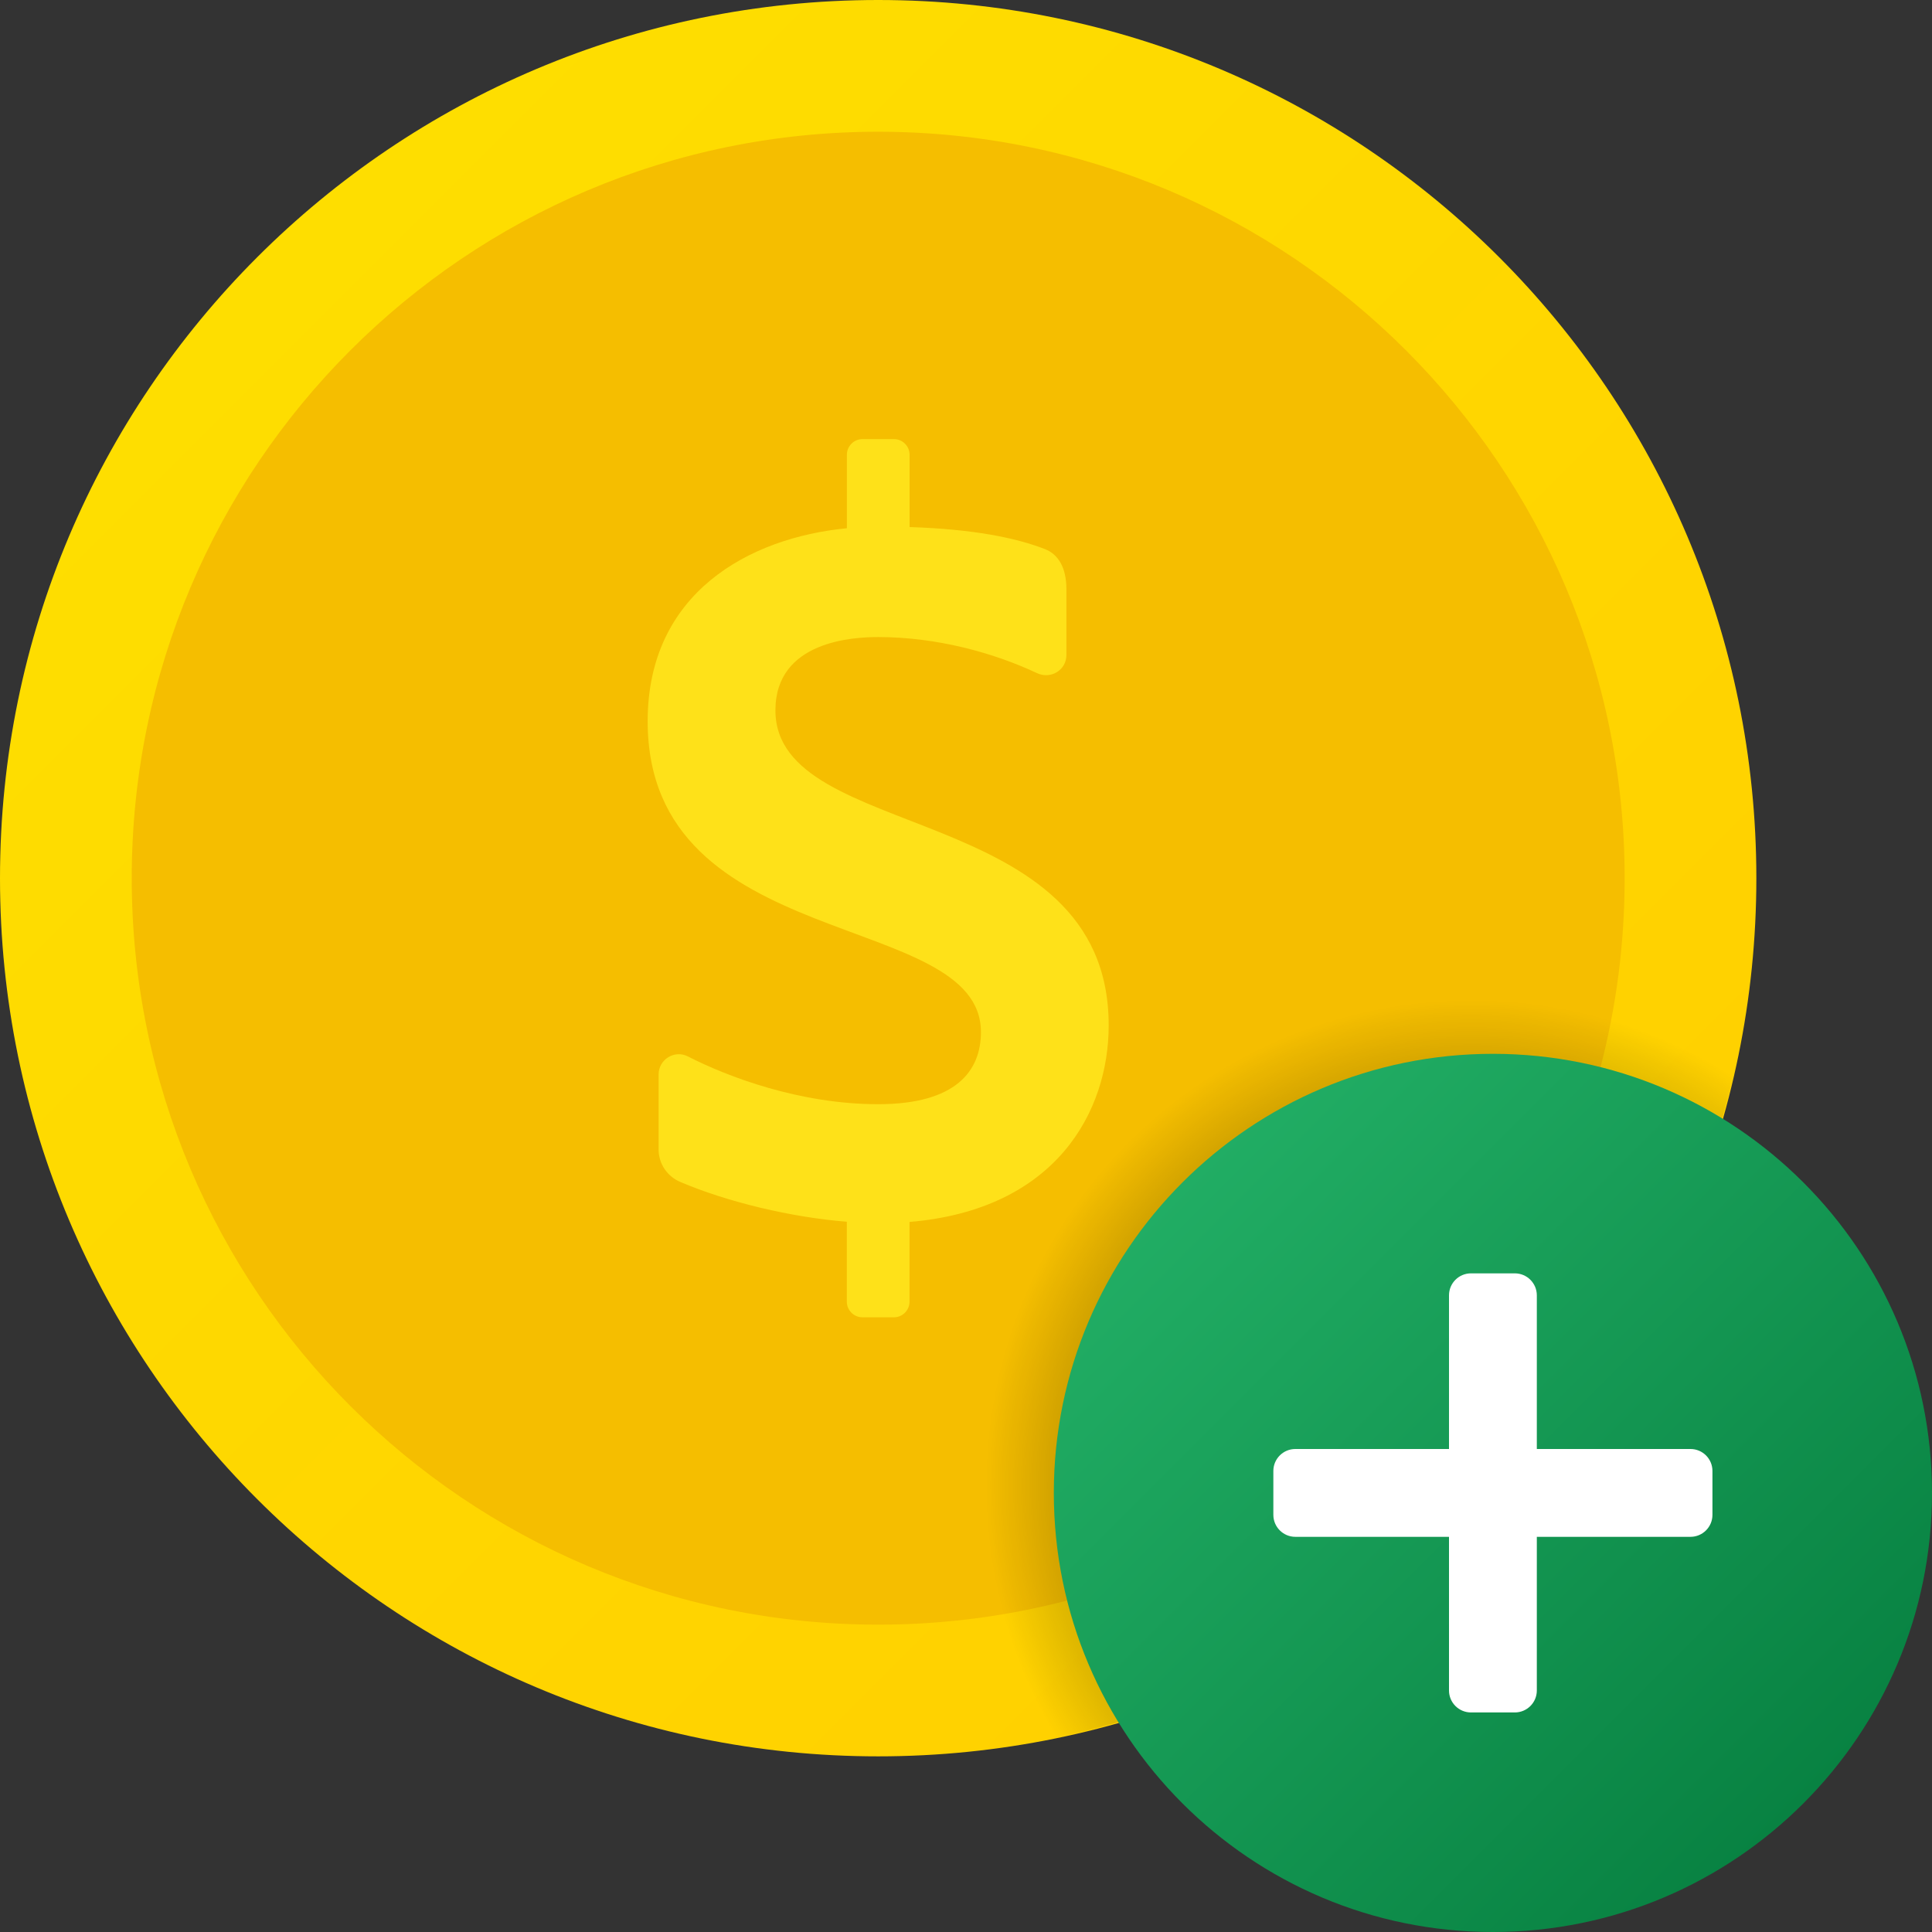 <svg width="70" height="70" viewBox="0 0 70 70" fill="none" xmlns="http://www.w3.org/2000/svg">
<rect x="0" y="0" width="70" height="70" fill="#333333" stroke="none"/>
<path d="M31.818 63.636C49.391 63.636 63.636 49.391 63.636 31.818C63.636 14.245 49.391 0 31.818 0C14.245 0 0 14.245 0 31.818C0 49.391 14.245 63.636 31.818 63.636Z" fill="url(#paint0_linear_289_6073)"/>
<path d="M31.818 58.864C46.755 58.864 58.864 46.755 58.864 31.818C58.864 16.881 46.755 4.773 31.818 4.773C16.881 4.773 4.773 16.881 4.773 31.818C4.773 46.755 16.881 58.864 31.818 58.864Z" fill="#F5BE00"/>
<path d="M40.17 37.151C40.17 28.972 28.095 30.569 28.095 25.738C28.095 23.216 30.932 23.082 31.818 23.082C33.95 23.082 36.007 23.654 37.576 24.39C38.07 24.622 38.638 24.279 38.638 23.733V21.353C38.638 20.555 38.338 20.082 37.859 19.894C36.783 19.477 35.24 19.171 32.956 19.096V16.477C32.956 16.164 32.701 15.909 32.388 15.909H31.252C30.938 15.909 30.684 16.164 30.684 16.477V19.139C27.139 19.482 23.466 21.482 23.466 26.132C23.466 34.61 35.541 32.929 35.541 37.394C35.541 38.797 34.644 40.007 31.818 40.007C28.977 40.007 26.366 39.014 24.922 38.276C24.435 38.028 23.862 38.387 23.862 38.934V41.644C23.862 42.164 24.174 42.625 24.654 42.827C26.366 43.554 28.663 44.105 30.682 44.266V47.161C30.682 47.474 30.937 47.729 31.25 47.729H32.386C32.7 47.729 32.954 47.474 32.954 47.161V44.273C38.253 43.831 40.17 40.282 40.17 37.151Z" fill="#FEE119"/>
<path d="M63.135 37.285C60.44 35.829 57.362 35 54.091 35C43.564 35 35 43.564 35 54.091C35 57.362 35.829 60.44 37.285 63.135C50.468 60.847 60.847 50.468 63.135 37.285Z" fill="url(#paint1_radial_289_6073)"/>
<path d="M70 54.091C70 62.876 62.876 70 54.091 70C45.306 70 38.182 62.876 38.182 54.091C38.182 45.306 45.306 38.182 54.091 38.182C62.876 38.182 70 45.306 70 54.091Z" fill="url(#paint2_linear_289_6073)"/>
<path d="M54.886 62.045H53.295C52.856 62.045 52.5 61.689 52.5 61.25V46.932C52.5 46.493 52.856 46.136 53.295 46.136H54.886C55.325 46.136 55.682 46.493 55.682 46.932V61.25C55.682 61.689 55.325 62.045 54.886 62.045Z" fill="white"/>
<path d="M46.136 54.886V53.295C46.136 52.856 46.493 52.5 46.932 52.5H61.25C61.689 52.5 62.045 52.856 62.045 53.295V54.886C62.045 55.325 61.689 55.682 61.25 55.682H46.932C46.493 55.682 46.136 55.325 46.136 54.886Z" fill="white"/>
<defs>
<linearGradient id="paint0_linear_289_6073" x1="9.98" y1="9.978" x2="54.269" y2="54.271" gradientUnits="userSpaceOnUse">
<stop stop-color="#FEDE00"/>
<stop offset="1" stop-color="#FFD000"/>
</linearGradient>
<radialGradient id="paint1_radial_289_6073" cx="0" cy="0" r="1" gradientUnits="userSpaceOnUse" gradientTransform="translate(53.332 53.84) scale(18.035)">
<stop/>
<stop offset="0.979" stop-opacity="0"/>
</radialGradient>
<linearGradient id="paint2_linear_289_6073" x1="42.842" y1="42.842" x2="65.34" y2="65.34" gradientUnits="userSpaceOnUse">
<stop stop-color="#21AD64"/>
<stop offset="1" stop-color="#088242"/>
</linearGradient>
</defs>
</svg>
